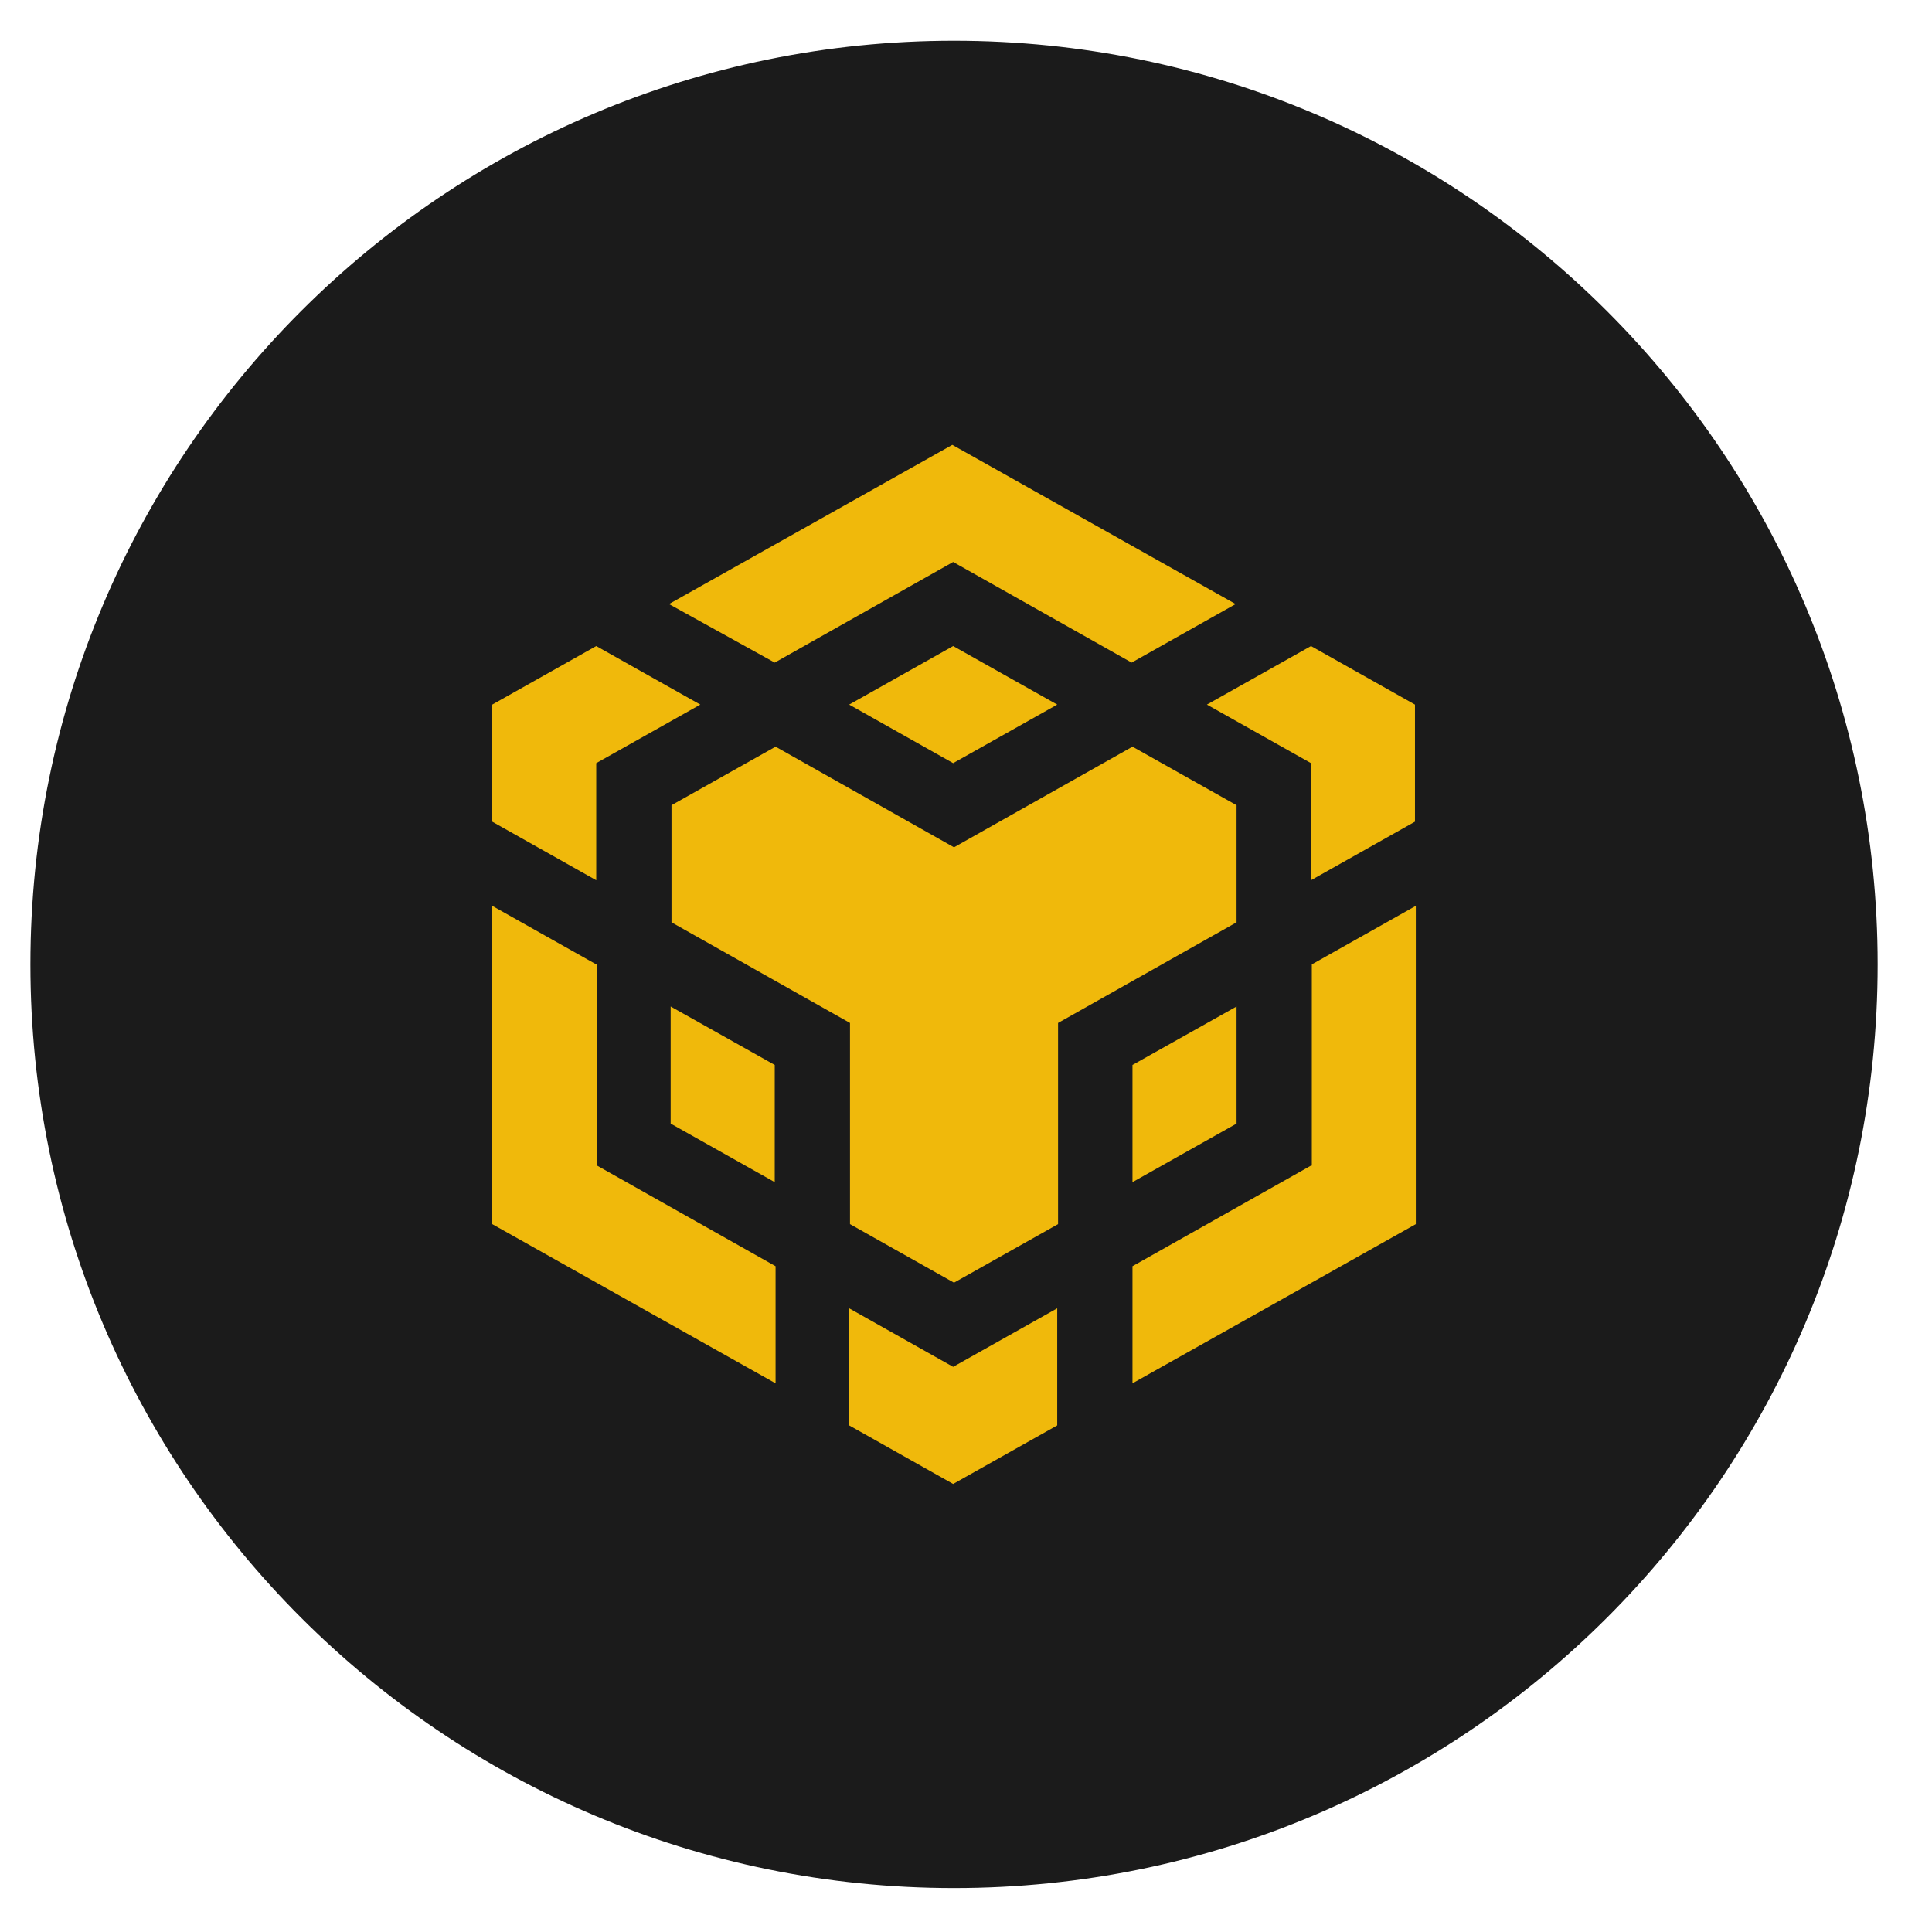 <svg width="23" height="23" viewBox="0 0 23 23" fill="none" xmlns="http://www.w3.org/2000/svg">
<g clip-path="url(#clip0_722_2276)">
<path d="M22.353 11.481C22.353 17.554 17.43 22.477 11.357 22.477C5.285 22.477 0.362 17.554 0.362 11.481C0.362 5.408 5.285 0.485 11.357 0.485C17.43 0.485 22.353 5.408 22.353 11.481Z" fill="#1B1B1B"/>
<path d="M9.223 7.888L11.347 6.69L13.472 7.888L14.71 7.191L11.337 5.296L7.964 7.191L9.223 7.888ZM14.721 9.586L13.482 8.889L11.357 10.087L9.233 8.889L7.994 9.586V10.98L10.119 12.178V14.573L11.357 15.27L12.596 14.573V12.178L14.721 10.98V9.586ZM14.721 11.982V13.376L13.482 14.073V12.678L14.721 11.982ZM15.607 13.876L13.482 15.074V16.468L16.855 14.573V10.784L15.617 11.481V13.876H15.607ZM15.607 9.085L14.368 8.388L15.607 7.691L16.845 8.388V9.782L15.607 10.479V9.085ZM10.109 15.575V16.969L11.347 17.666L12.586 16.969V15.575L11.347 16.272L10.109 15.575ZM9.223 14.073L7.984 13.376V11.982L9.223 12.678V14.073ZM10.109 8.388L11.347 9.085L12.586 8.388L11.347 7.691L10.109 8.388ZM8.337 8.388L7.098 9.085V10.479L5.86 9.782V8.388L7.098 7.691L8.337 8.388ZM7.098 11.481L5.86 10.784V14.573L9.233 16.468V15.074L7.108 13.876V11.481H7.098Z" fill="#F0B90B"/>
</g>
<defs>
<clipPath id="clip0_722_2276">
<rect width="21.991" height="21.991" fill="white" transform="translate(0.362 0.485)"/>
</clipPath>
</defs>
</svg>
